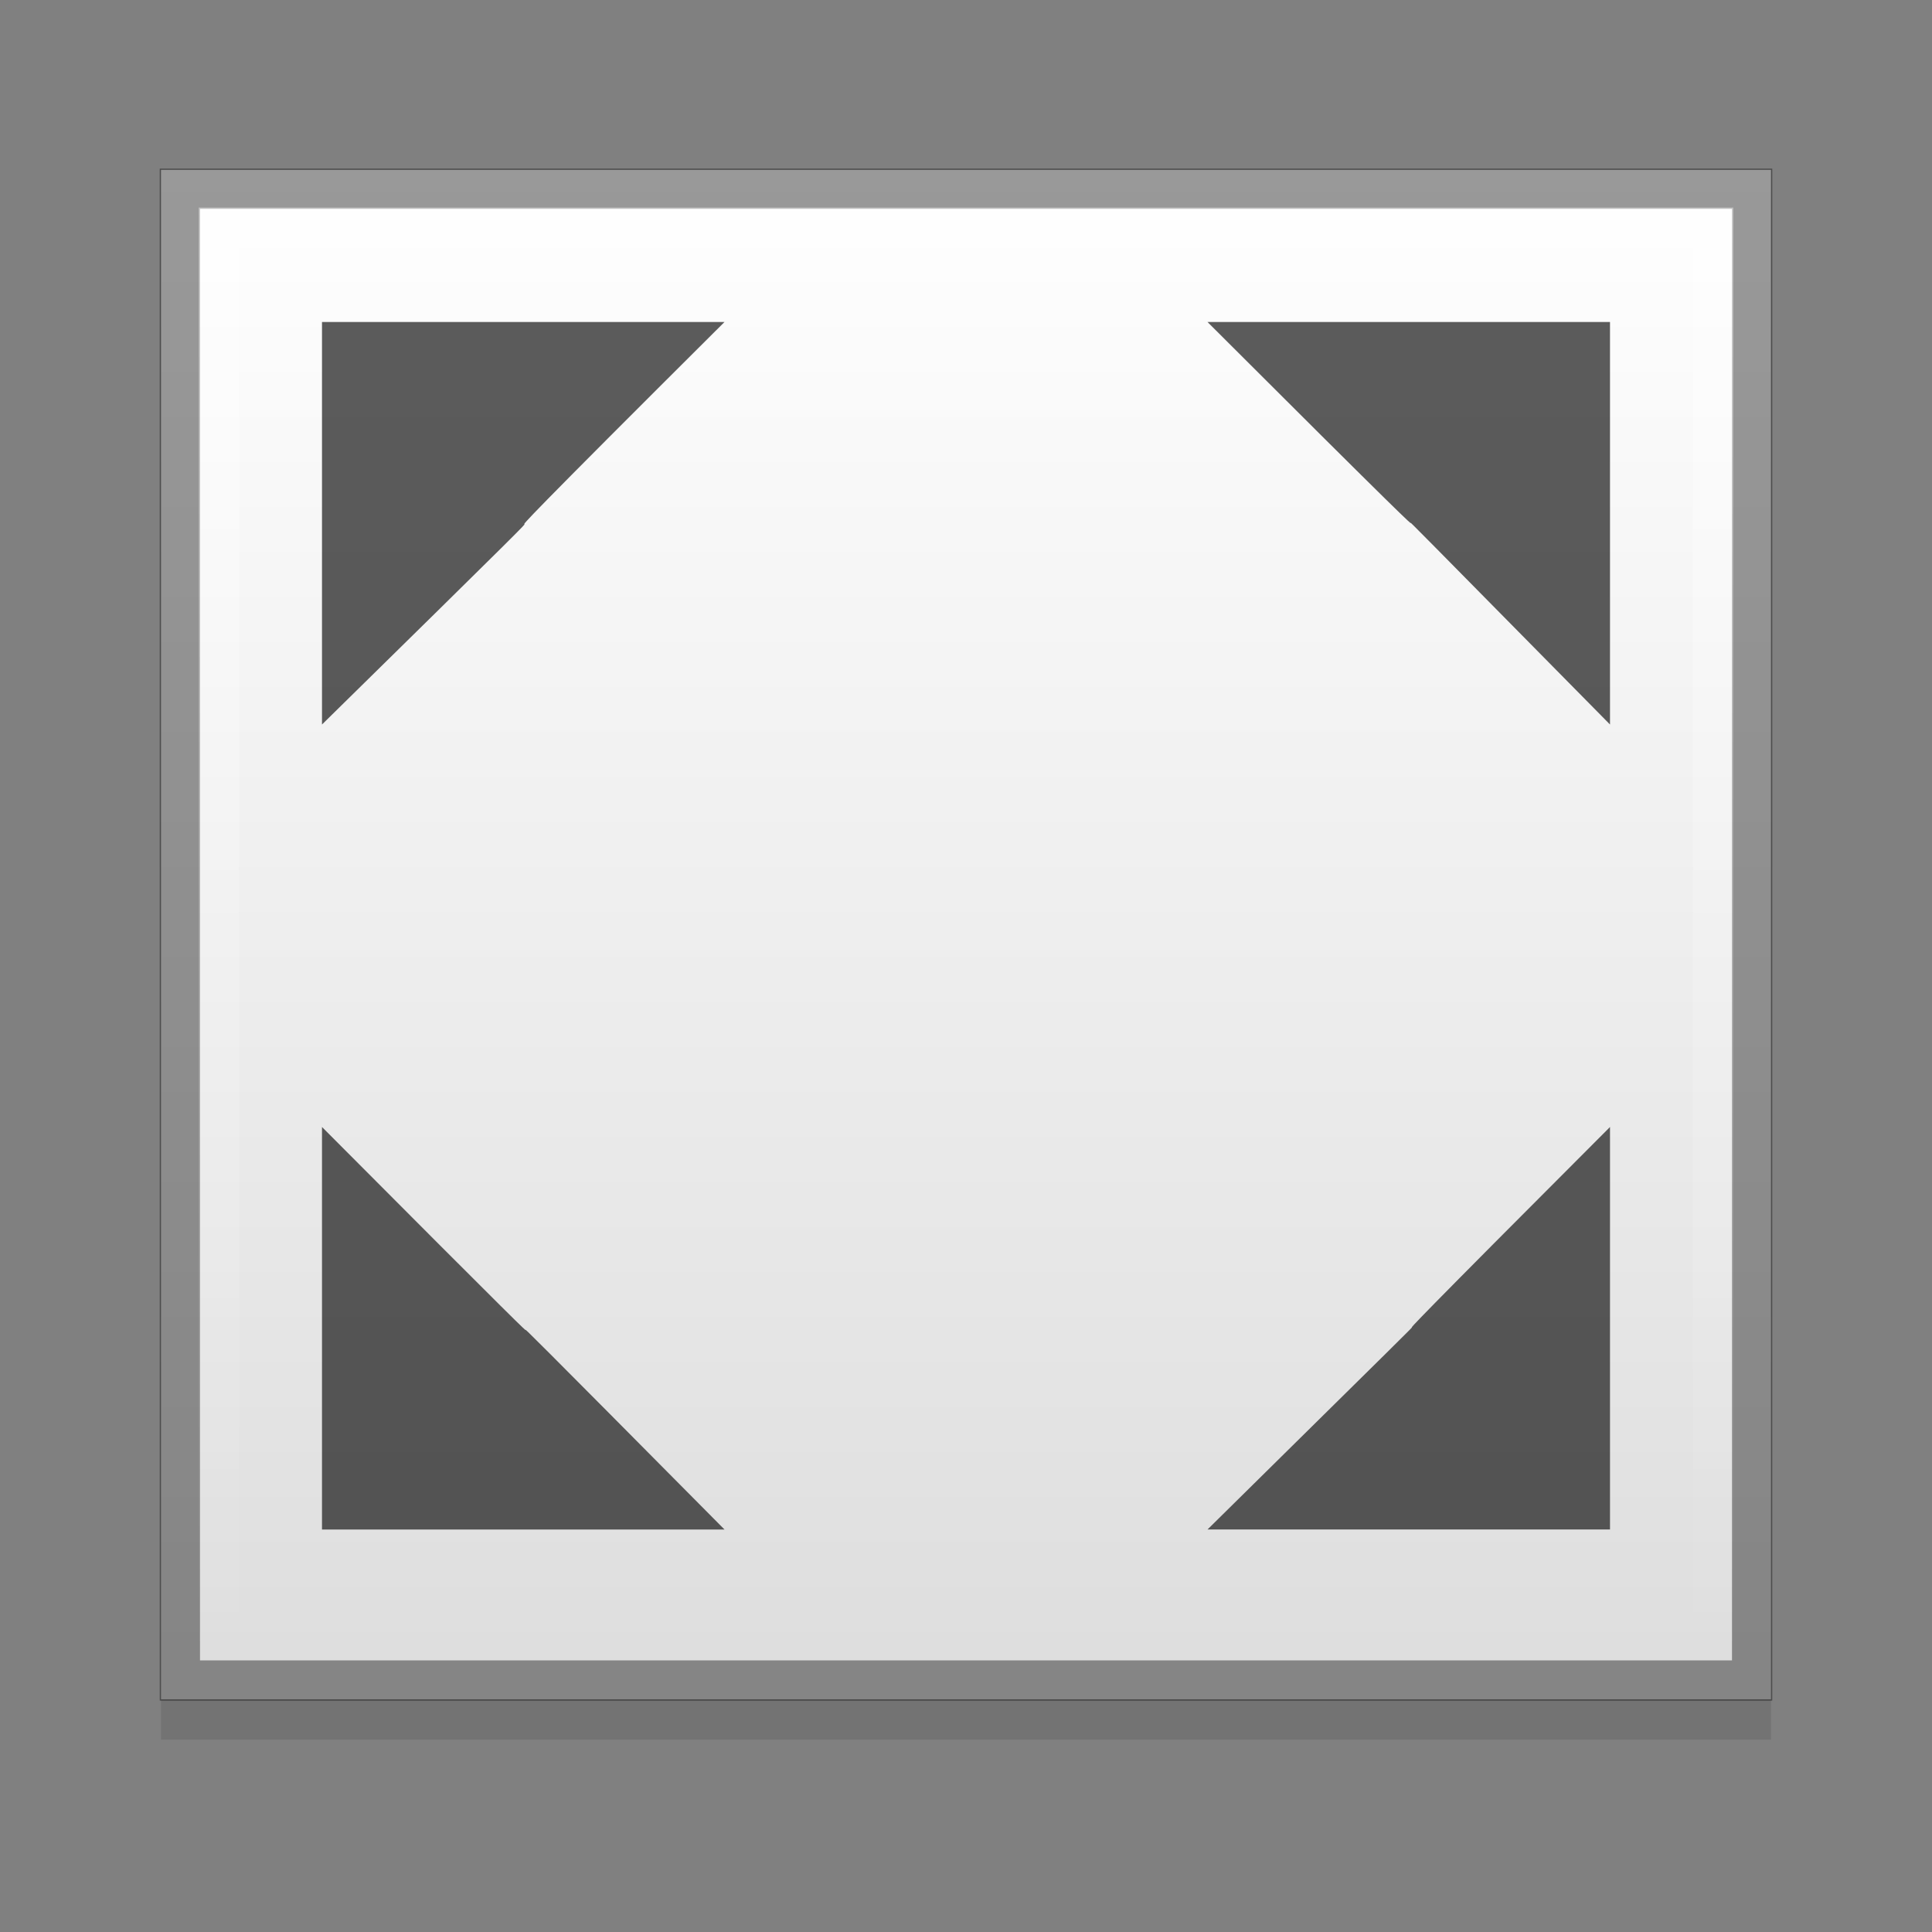 <?xml version="1.0" encoding="UTF-8" standalone="no"?>
<!-- Created with Inkscape (http://www.inkscape.org/) -->

<svg
   xmlns:dc="http://purl.org/dc/elements/1.1/"
   xmlns:cc="http://creativecommons.org/ns#"
   xmlns:rdf="http://www.w3.org/1999/02/22-rdf-syntax-ns#"
   xmlns:svg="http://www.w3.org/2000/svg"
   xmlns="http://www.w3.org/2000/svg"
   xmlns:xlink="http://www.w3.org/1999/xlink"
   xmlns:sodipodi="http://sodipodi.sourceforge.net/DTD/sodipodi-0.dtd"
   xmlns:inkscape="http://www.inkscape.org/namespaces/inkscape"
   version="1.1"
   width="48"
   height="48"
   id="svg2"
   inkscape:version="0.48.4 r9939"
   sodipodi:docname="view-fullscreen.svg">
  <rect width="100%" height="100%" fill="#808080" stroke="none"/>
  <sodipodi:namedview
     pagecolor="#ffffff"
     bordercolor="#666666"
     borderopacity="1"
     objecttolerance="10"
     gridtolerance="10"
     guidetolerance="10"
     inkscape:pageopacity="0"
     inkscape:pageshadow="2"
     inkscape:window-width="640"
     inkscape:window-height="480"
     id="namedview26"
     showgrid="false"
     inkscape:zoom="4.9166667"
     inkscape:cx="24"
     inkscape:cy="24.101695"
     inkscape:window-x="0"
     inkscape:window-y="0"
     inkscape:window-maximized="0"
     inkscape:current-layer="svg2" />
  <defs
     id="defs6">
    <linearGradient
       id="linearGradient3683">
      <stop
         id="stop3685"
         style="stop-color:#000000;stop-opacity:0.2"
         offset="0" />
      <stop
         id="stop3687"
         style="stop-color:#000000;stop-opacity:0"
         offset="1" />
    </linearGradient>
    <linearGradient
       id="linearGradient3648">
      <stop
         id="stop3650"
         style="stop-color:#dddddd;stop-opacity:1"
         offset="0" />
      <stop
         id="stop3652"
         style="stop-color:#ffffff;stop-opacity:1"
         offset="1" />
    </linearGradient>
    <linearGradient
       id="linearGradient3600">
      <stop
         id="stop3602"
         style="stop-color:#ffffff;stop-opacity:1"
         offset="0" />
      <stop
         id="stop3604"
         style="stop-color:#ffffff;stop-opacity:0"
         offset="1" />
    </linearGradient>
    <radialGradient
       cx="23.985"
       cy="44.881"
       r="23.232"
       fx="23.985"
       fy="44.881"
       id="radialGradient2887"
       xlink:href="#linearGradient3683"
       gradientUnits="userSpaceOnUse"
       gradientTransform="matrix(0.941,0,0,0.065,3.389,42.102)" />
    <linearGradient
       x1="44"
       y1="43"
       x2="44"
       y2="5"
       id="linearGradient2889"
       xlink:href="#linearGradient3648"
       gradientUnits="userSpaceOnUse"
       gradientTransform="translate(1.969,1.908)" />
    <linearGradient
       x1="43.062"
       y1="5.938"
       x2="43.062"
       y2="42.062"
       id="linearGradient2891"
       xlink:href="#linearGradient3600"
       gradientUnits="userSpaceOnUse"
       gradientTransform="translate(1.969,1.908)" />
    <linearGradient
       inkscape:collect="always"
       xlink:href="#linearGradient3600"
       id="linearGradient3004"
       gradientUnits="userSpaceOnUse"
       gradientTransform="translate(4e-7,-0.78)"
       x1="43.062"
       y1="5.938"
       x2="43.062"
       y2="42.062" />
    <linearGradient
       inkscape:collect="always"
       xlink:href="#linearGradient3648"
       id="linearGradient3008"
       gradientUnits="userSpaceOnUse"
       gradientTransform="translate(4e-7,-0.78)"
       x1="44"
       y1="43"
       x2="44"
       y2="5" />
    <radialGradient
       inkscape:collect="always"
       xlink:href="#linearGradient3683"
       id="radialGradient3011"
       gradientUnits="userSpaceOnUse"
       gradientTransform="matrix(0.941,0,0,0.065,1.42,39.414)"
       cx="23.985"
       cy="44.881"
       fx="23.985"
       fy="44.881"
       r="23.232" />
  </defs>
  <rect
     width="40"
     height="38"
     x="4"
     y="5.22"
     id="rect3013"
     style="fill:#000000;stroke:none;opacity:0.1" />
  <rect
     style="fill:url(#linearGradient3008);stroke:none"
     id="rect2852"
     y="4.22"
     x="4"
     height="38"
     width="40" />
  <path
     style="opacity:0.4;fill:none;stroke:#000000"
     id="path2856"
     inkscape:connector-curvature="0"
     d="m 4.469,4.689 0,37.063 39.062,0 0,-37.063 -39.062,0 z" />
  <path
     style="opacity:0.4;fill:none;stroke:url(#linearGradient3004)"
     id="path2860"
     inkscape:connector-curvature="0"
     d="m 5.438,5.657 0,35.125 37.125,0 0,-35.125 -37.125,0 z" />
  <path
     d="m 30,8 10,0 0,10 C 30.071,7.934 40.058,18.048 30,8 z"
     inkscape:connector-curvature="0"
     id="rect3000"
     style="opacity:0.7;fill:#171717;stroke:none" />
  <path
     d="M 8,8 18,8 C 7.934,18.024 18.143,8.037 8,18 z"
     inkscape:connector-curvature="0"
     id="rect3002"
     style="opacity:0.7;fill:#171717;stroke:none" />
  <path
     d="m 40,28 0,10 -10,0 C 40.161,27.976 30.047,37.963 40,28 z"
     inkscape:connector-curvature="0"
     id="rect3004"
     style="opacity:0.7;fill:#171717;stroke:none" />
  <path
     d="M 8,28 C 18.119,38.161 8.037,27.952 18,38 H 8 z"
     inkscape:connector-curvature="0"
     id="rect3006"
     style="opacity:0.7;fill:#171717;stroke:none" />
</svg>
